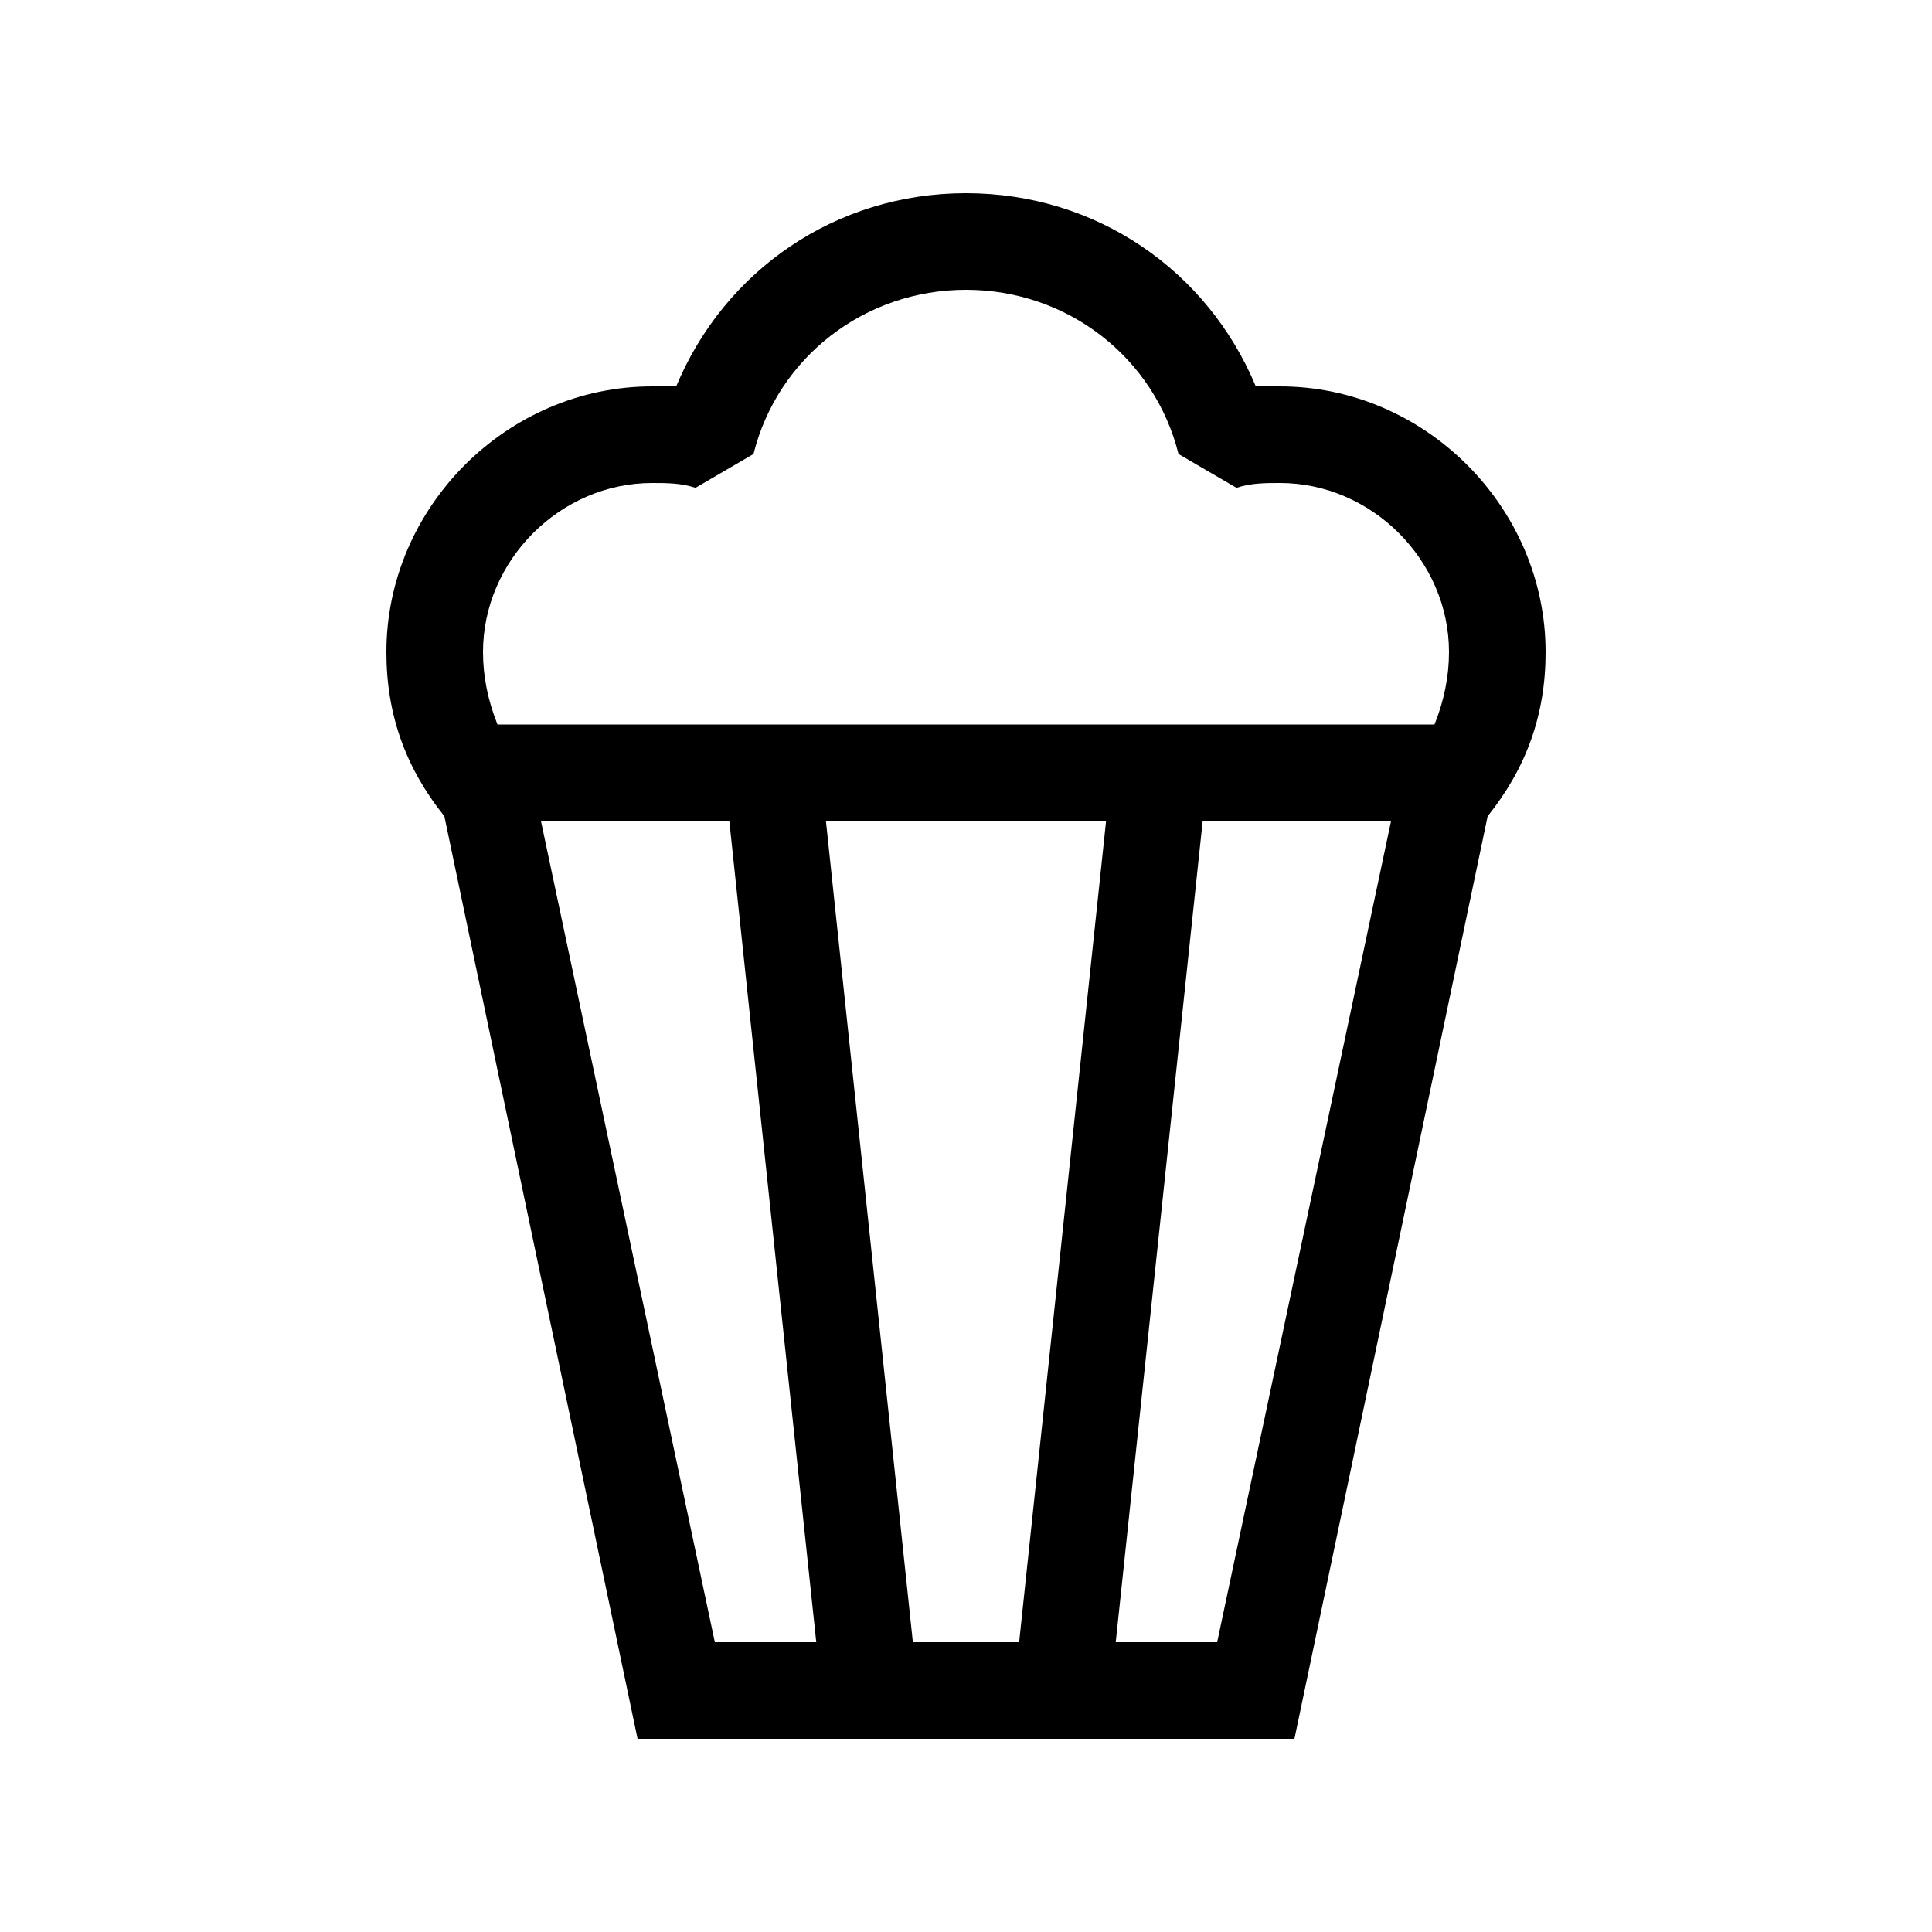 <?xml version="1.0" encoding="utf-8"?>
<svg version="1.1" id="Layer_1" xmlns="http://www.w3.org/2000/svg" xmlns:xlink="http://www.w3.org/1999/xlink" x="0px" y="0px"
	 viewBox="0 0 40 40" style="enable-background:new 0 0 40 40;" xml:space="preserve">
<path d="M22.9,17h-5.8l1.8,17h2.2L22.9,17z M24.9,17l-1.8,17h2.1l3.6-17H24.9z M15.1,17h-3.9l3.6,17h2.1L15.1,17z M30.8,16.9
	l-4,19.1H13.2l-4-19.1c-0.8-1-1.2-2.1-1.2-3.4c0-3,2.5-5.5,5.5-5.5c0.2,0,0.3,0,0.5,0c1-2.4,3.3-4,6-4s5,1.6,6,4c0.2,0,0.3,0,0.5,0
	c3,0,5.5,2.5,5.5,5.5C32,14.8,31.6,15.9,30.8,16.9z M29.7,15c0.2-0.5,0.3-1,0.3-1.5c0-1.9-1.6-3.5-3.5-3.5c-0.3,0-0.6,0-0.9,0.1
	l-1.2-0.7C23.9,7.4,22.1,6,20,6s-3.9,1.4-4.4,3.4l-1.2,0.7C14.1,10,13.8,10,13.5,10c-1.9,0-3.5,1.6-3.5,3.5c0,0.5,0.1,1,0.3,1.5
	H29.7z"/>
</svg>

